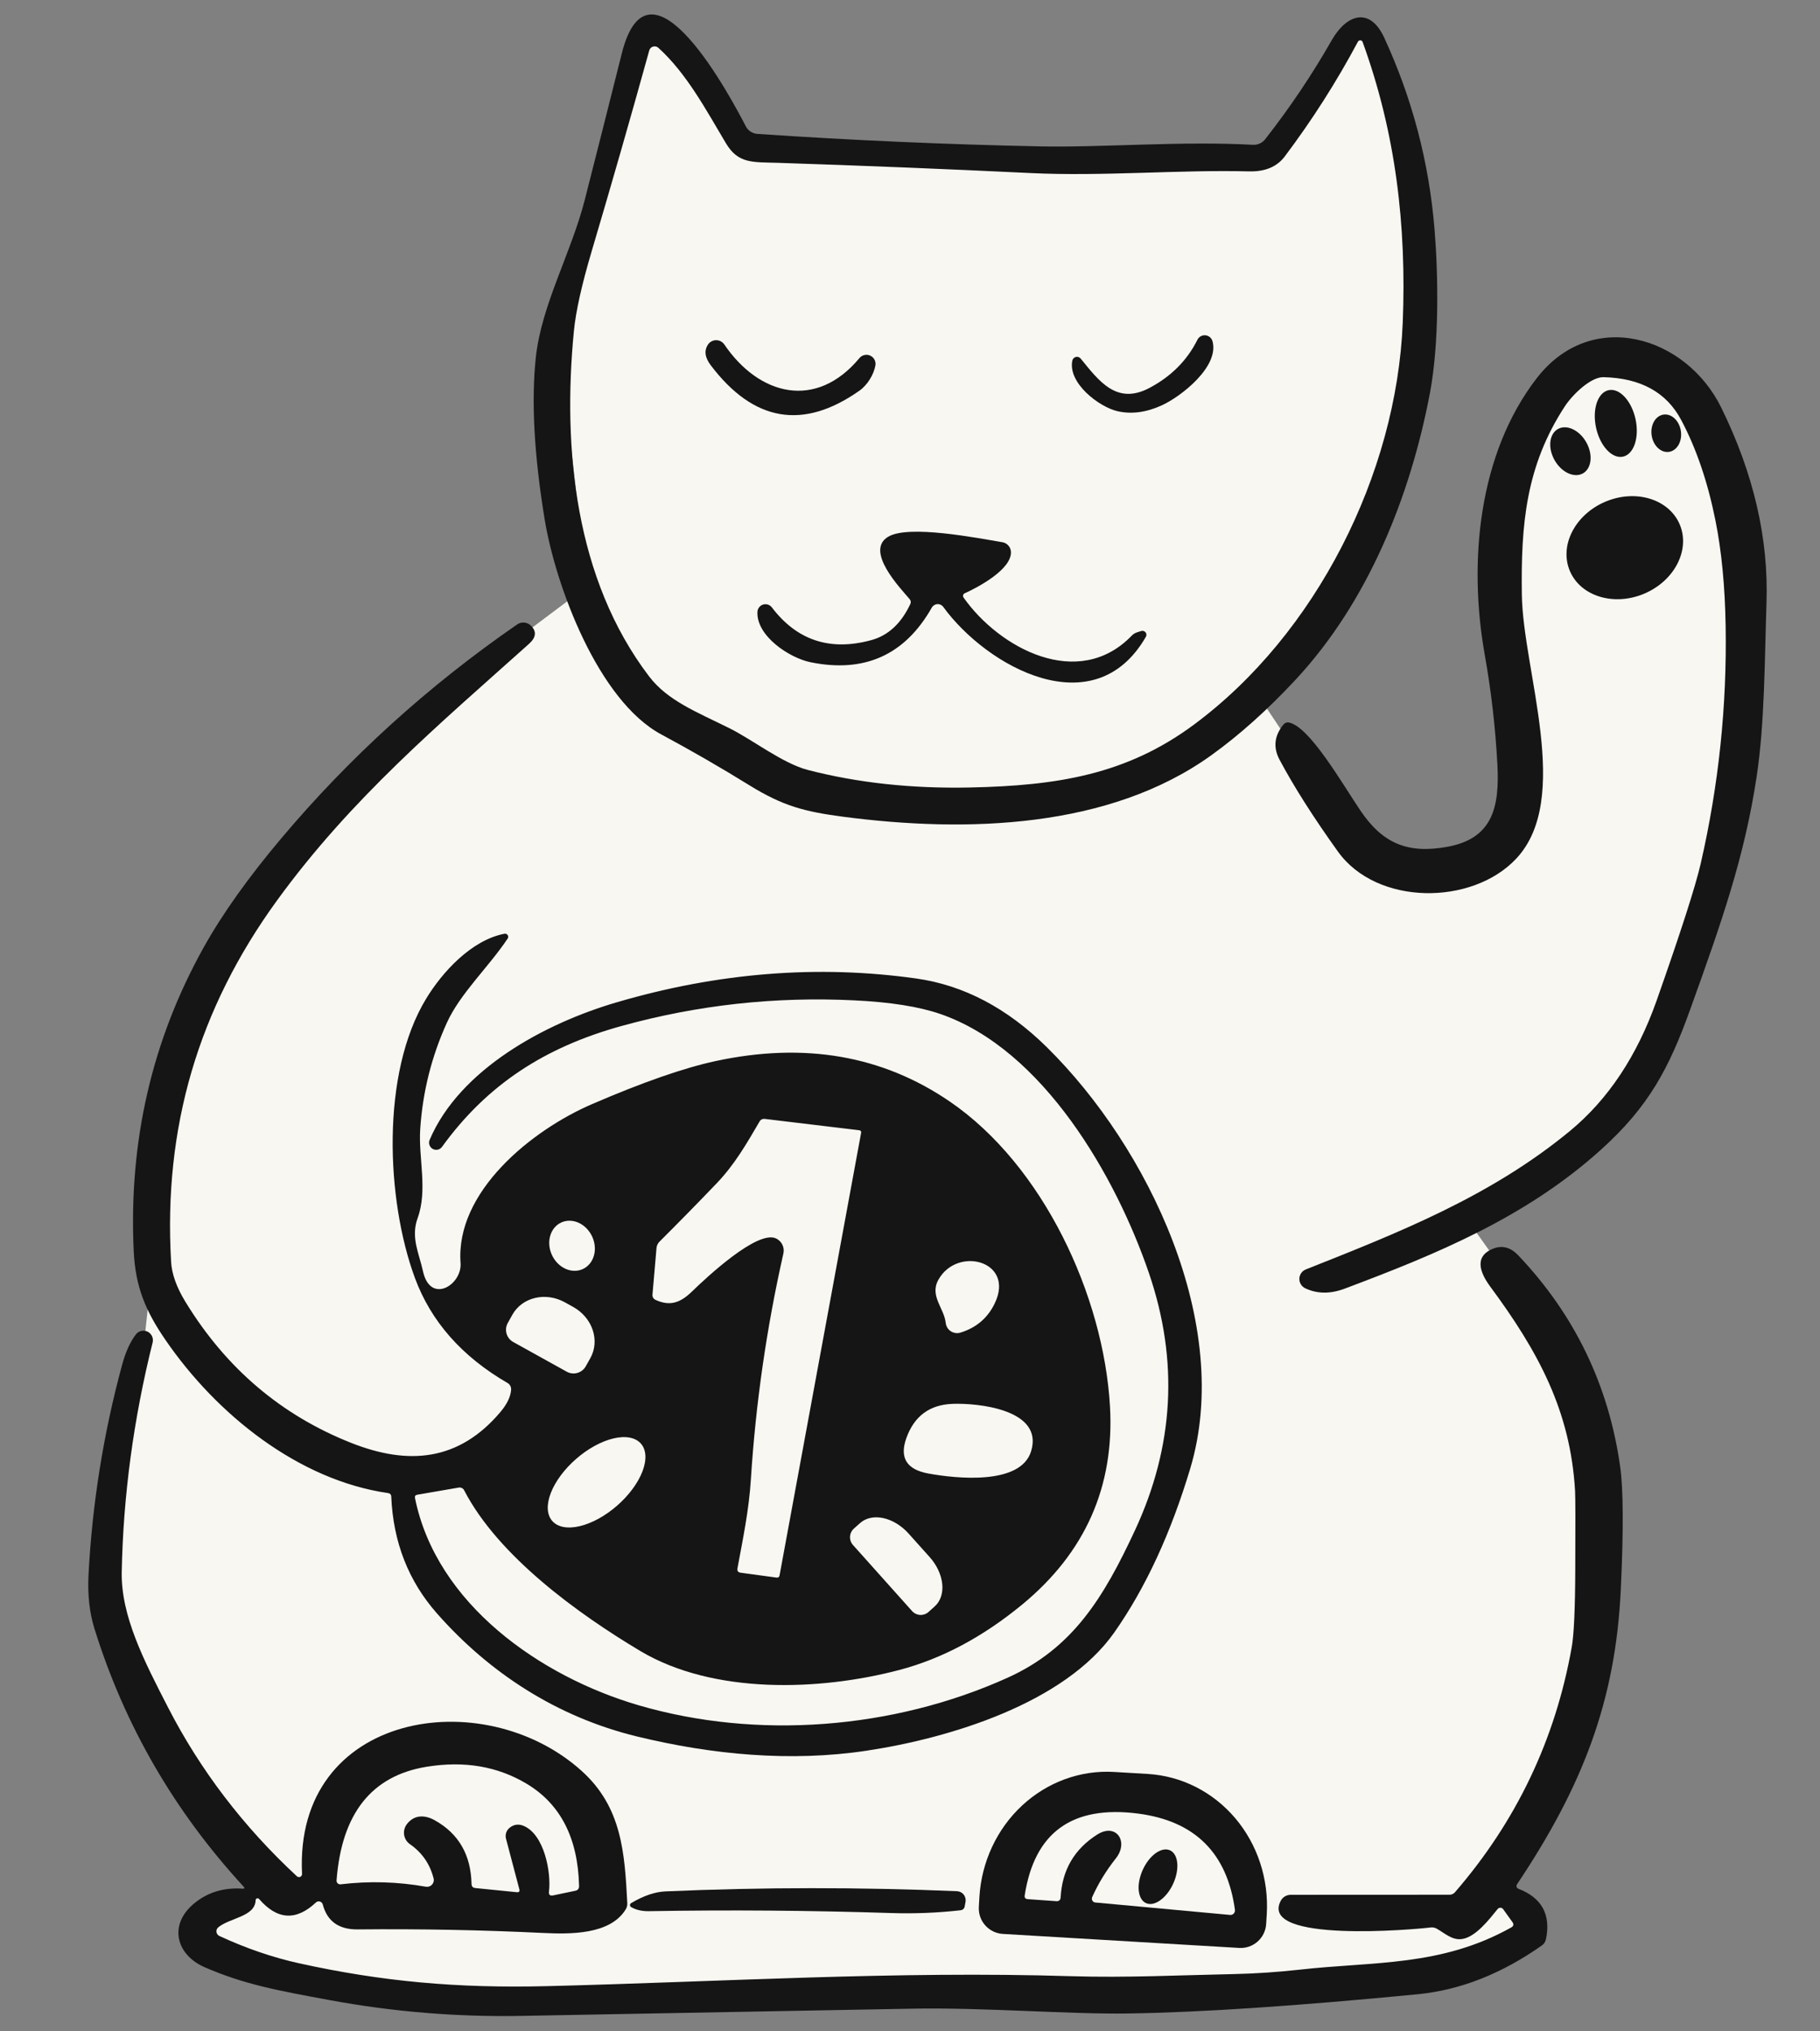 <svg width="121" height="135" viewBox="0 0 121 135" fill="none" xmlns="http://www.w3.org/2000/svg">
<rect x="0" y="0" width="121" height="135" fill="#808080" stroke="none"/>
<path d="M37 21L43 2H44.5L49.5 9.5L84 10.5L89.5 3L91 2L94 14V24.5L89.5 38L83.5 46L89.5 55L95 57.5L101 55L100 45L101 29.5L107 23.5L111.5 25.5L115 32L116 46.5L113.5 62L107 74L97.5 81L100 84.5L106 99L104.5 114L99.5 125L102 127.5L100 129.5L90.5 131.5L60 132.5H26L12.5 128.5L18 125L12.5 119L6.5 106.5L9.5 90L11 76L15 62L31 45L39 39L37 21Z" fill="#F8F7F2"/>
<path d="M43.957 48.809C39.759 46.549 36.931 38.919 36.211 34.519C35.508 30.238 35.313 26.648 35.624 23.75C36.002 20.246 37.98 16.809 38.879 13.278C39.706 10.037 40.525 6.796 41.338 3.557C43.187 -3.828 48.71 6.715 49.586 8.398C49.659 8.54 49.769 8.661 49.903 8.749C50.038 8.837 50.194 8.889 50.355 8.9C56.589 9.323 62.86 9.6 69.168 9.73C73.21 9.815 78.564 9.362 83.299 9.624C83.454 9.632 83.609 9.603 83.751 9.539C83.893 9.474 84.017 9.377 84.113 9.255C85.761 7.15 87.239 4.952 88.546 2.66C89.52 0.96 91.063 0.422 92.028 2.505C93.889 6.537 95.004 10.772 95.371 15.21C95.625 18.305 95.692 22.822 95.065 26.134C93.766 32.978 90.96 39.999 86.127 45.185C84.269 47.181 82.404 48.851 80.534 50.195C73.744 55.08 64.246 55.359 56.029 54.28C53.521 53.947 52.08 53.587 49.83 52.197C47.91 51.01 45.952 49.881 43.957 48.809ZM38.154 22.009C37.394 29.829 38.238 38.493 43.147 44.946C44.383 46.575 46.335 47.326 48.496 48.401C50.008 49.151 52.031 50.736 53.699 51.172C57.007 52.03 60.598 52.419 64.473 52.34C70.306 52.22 74.891 51.478 79.355 48.178C87.492 42.161 92.85 31.508 93.259 21.454C93.517 14.979 92.793 8.842 90.591 2.789C90.58 2.759 90.561 2.732 90.534 2.713C90.508 2.693 90.477 2.682 90.444 2.68C90.411 2.678 90.378 2.686 90.349 2.702C90.32 2.718 90.296 2.742 90.28 2.771C88.86 5.433 87.24 7.973 85.42 10.392C84.901 11.085 84.107 11.418 83.037 11.391C78.457 11.271 73.272 11.733 68.519 11.502C62.928 11.233 57.336 11.006 51.742 10.823C50.035 10.769 49.088 10.898 48.265 9.526C46.967 7.354 45.669 4.899 43.774 3.18C43.727 3.137 43.669 3.107 43.607 3.092C43.545 3.078 43.48 3.079 43.419 3.097C43.358 3.114 43.302 3.147 43.258 3.192C43.214 3.237 43.181 3.292 43.165 3.353C41.917 7.853 40.641 12.301 39.337 16.698C38.676 18.927 38.281 20.697 38.154 22.009Z" fill="#151515"/>
<path d="M76.419 25.783C77.863 25.019 78.925 23.953 79.607 22.586C79.655 22.487 79.732 22.405 79.828 22.351C79.924 22.297 80.034 22.274 80.144 22.285C80.253 22.295 80.357 22.339 80.441 22.411C80.524 22.482 80.584 22.577 80.612 22.683C81.075 24.375 78.5 26.369 77.237 26.942C76.212 27.41 75.235 27.54 74.307 27.333C73.071 27.053 70.985 25.459 71.292 23.967C71.304 23.909 71.332 23.855 71.374 23.813C71.415 23.77 71.467 23.74 71.525 23.725C71.582 23.711 71.643 23.713 71.699 23.732C71.755 23.75 71.805 23.784 71.844 23.829C73.04 25.286 74.218 26.951 76.419 25.783Z" fill="#151515"/>
<path d="M111.774 27.919C110.799 26.078 109.076 25.128 106.607 25.068C105.767 25.051 104.562 26.205 104.037 27.005C101.445 30.97 101.111 34.856 101.178 39.532C101.254 44.621 104.544 53.081 100.804 57.069C97.879 60.191 91.542 60.213 88.95 56.598C87.317 54.321 86.023 52.286 85.068 50.492C84.632 49.672 84.722 48.89 85.335 48.147C85.377 48.097 85.431 48.059 85.491 48.036C85.551 48.014 85.615 48.008 85.677 48.018C87.051 48.267 89.195 52.02 90.453 53.885C91.934 56.074 93.601 56.745 96.167 56.292C99.23 55.759 99.706 53.672 99.551 50.798C99.42 48.353 99.14 45.922 98.71 43.507C97.612 37.352 98.288 30.153 102.17 25.135C105.825 20.405 112.107 22.36 114.429 27.08C116.584 31.459 117.589 35.791 117.443 40.078C117.314 43.919 117.328 48.032 116.79 51.602C115.98 56.984 114.437 61.345 112.383 67.056C110.965 71.008 109.622 73.54 106.447 76.404C101.454 80.916 95.482 83.363 89.395 85.65C88.44 86.008 87.567 85.999 86.776 85.623C86.656 85.566 86.555 85.475 86.486 85.361C86.416 85.248 86.382 85.117 86.386 84.984C86.39 84.851 86.433 84.722 86.509 84.613C86.586 84.504 86.692 84.42 86.816 84.371C92.921 81.946 99.061 79.552 104.379 75.165C106.92 73.066 108.841 70.175 110.142 66.492C111.746 61.939 112.721 58.909 113.068 57.402C114.266 52.185 114.818 46.914 114.726 41.588C114.682 38.959 114.457 36.631 114.051 34.603C113.538 32.039 112.779 29.811 111.774 27.919Z" fill="#151515"/>
<path d="M48.153 22.892C50.469 26.299 54.258 27.267 57.143 23.794C57.229 23.694 57.344 23.624 57.473 23.596C57.602 23.567 57.736 23.581 57.856 23.636C57.976 23.691 58.074 23.783 58.137 23.899C58.199 24.015 58.222 24.148 58.202 24.278C58.099 24.882 57.672 25.593 57.139 25.965C53.395 28.6 50.1 28.038 47.254 24.278C46.86 23.76 46.801 23.298 47.076 22.892C47.136 22.805 47.217 22.734 47.311 22.685C47.404 22.636 47.509 22.61 47.614 22.61C47.72 22.61 47.825 22.636 47.918 22.685C48.012 22.734 48.092 22.805 48.153 22.892Z" fill="#151515"/>
<path d="M106.111 28.425C106.375 29.645 107.177 30.507 107.902 30.351C108.627 30.194 109 29.078 108.736 27.858C108.472 26.638 107.67 25.775 106.945 25.932C106.22 26.088 105.847 27.204 106.111 28.425Z" fill="#151515"/>
<path d="M109.807 28.936C109.907 29.62 110.423 30.111 110.96 30.033C111.497 29.955 111.851 29.337 111.751 28.652C111.651 27.968 111.135 27.477 110.598 27.555C110.061 27.633 109.707 28.251 109.807 28.936Z" fill="#151515"/>
<path d="M103.353 30.582C103.812 31.396 104.657 31.79 105.239 31.463C105.82 31.135 105.92 30.21 105.461 29.396C105.001 28.582 104.157 28.187 103.575 28.515C102.993 28.842 102.894 29.768 103.353 30.582Z" fill="#151515"/>
<path d="M109.325 39.453C111.34 38.594 112.39 36.532 111.67 34.847C110.95 33.162 108.733 32.492 106.719 33.35C104.704 34.209 103.654 36.27 104.373 37.956C105.093 39.641 107.31 40.311 109.325 39.453Z" fill="#151515"/>
<path d="M64.133 39.435C64.108 39.446 64.086 39.463 64.068 39.483C64.051 39.504 64.038 39.529 64.031 39.555C64.023 39.581 64.022 39.608 64.027 39.635C64.031 39.662 64.042 39.688 64.057 39.71C66.44 43.094 71.701 45.918 75.249 42.241C75.344 42.144 75.455 42.074 75.582 42.032L75.871 41.939C75.923 41.924 75.978 41.923 76.029 41.939C76.08 41.954 76.126 41.985 76.16 42.026C76.193 42.067 76.213 42.118 76.218 42.17C76.222 42.223 76.21 42.276 76.183 42.321C72.759 48.281 65.622 44.328 62.714 40.341C62.67 40.279 62.61 40.229 62.541 40.196C62.472 40.163 62.396 40.148 62.32 40.153C62.243 40.157 62.169 40.181 62.105 40.221C62.04 40.262 61.986 40.318 61.949 40.385C60.162 43.532 57.478 44.743 53.897 44.017C52.474 43.729 50.282 42.268 50.357 40.669C50.362 40.559 50.4 40.453 50.468 40.366C50.535 40.279 50.627 40.214 50.732 40.182C50.838 40.149 50.95 40.15 51.055 40.184C51.16 40.218 51.252 40.283 51.318 40.372C52.987 42.565 55.186 43.291 57.916 42.548C59.04 42.246 59.907 41.448 60.518 40.154C60.574 40.033 60.559 39.92 60.473 39.817C59.877 39.111 57.467 36.615 59.05 35.673C60.415 34.861 64.929 35.753 66.641 36.037C66.794 36.063 66.935 36.139 67.038 36.255C67.142 36.371 67.202 36.518 67.21 36.672C67.272 37.845 65.009 39.039 64.133 39.435Z" fill="#151515"/>
<path d="M27.591 99.567C29.014 106.619 35.937 111.428 42.438 113.333C50.322 115.642 59.379 114.936 66.96 111.521C71.327 109.559 73.372 106.184 75.458 101.707C78.057 96.118 78.369 90.426 76.391 84.632C74.204 78.22 69.366 69.747 62.505 67.389C61.091 66.903 59.189 66.603 56.8 66.487C51.535 66.227 46.379 66.794 41.331 68.188C36.222 69.6 32.38 72.087 29.383 76.23C29.314 76.323 29.213 76.387 29.1 76.411C28.987 76.435 28.869 76.417 28.768 76.361C28.668 76.304 28.591 76.213 28.553 76.104C28.514 75.995 28.517 75.876 28.56 75.769C30.557 71.066 36.239 68.006 41.02 66.612C47.752 64.64 54.384 64.115 60.918 65.035C64.066 65.479 66.957 66.999 69.593 69.596C76.365 76.266 81.994 88.038 79.135 97.591C77.84 101.91 76.156 105.546 74.084 108.497C70.784 113.196 63.159 115.523 57.618 116.357C52.567 117.121 47.329 116.624 42.349 115.412C37.049 114.124 32.54 111.197 29.045 107.227C27.154 105.081 26.143 102.496 26.012 99.474C26.007 99.334 25.934 99.254 25.795 99.234C19.863 98.381 14.407 94.029 10.988 89.038C9.685 87.137 9 85.538 8.889 83.136C8.551 75.856 10.104 69.128 13.549 62.953C14.791 60.732 16.506 58.324 18.694 55.727C23.244 50.324 28.473 45.583 34.381 41.504C34.517 41.408 34.683 41.364 34.849 41.377C35.016 41.391 35.172 41.462 35.292 41.579C35.687 41.961 35.647 42.365 35.172 42.791C29.196 48.147 23.362 53.041 18.413 59.853C13.184 67.051 10.859 74.938 11.375 83.855C11.419 84.669 11.738 85.561 12.331 86.529C15.022 90.934 18.694 94.057 23.345 95.899C27.177 97.417 30.517 97.102 33.269 93.847C33.714 93.32 33.951 92.824 33.981 92.359C33.986 92.272 33.967 92.184 33.925 92.106C33.884 92.029 33.821 91.964 33.745 91.92C30.706 90.158 28.652 87.828 27.582 84.93C25.679 79.77 25.305 71.35 28.334 66.372C29.41 64.6 31.348 62.482 33.536 62.06C33.577 62.051 33.62 62.056 33.658 62.072C33.697 62.087 33.73 62.115 33.753 62.15C33.776 62.184 33.788 62.226 33.787 62.267C33.787 62.309 33.773 62.35 33.749 62.384C32.46 64.307 30.606 66.017 29.716 67.962C28.694 70.206 28.101 72.567 27.938 75.045C27.809 76.945 28.449 79.09 27.764 80.964C27.298 82.243 27.862 83.305 28.12 84.486C28.605 86.715 30.726 85.405 30.619 83.948C30.268 79.215 35.332 75.12 39.361 73.384C42.731 71.93 45.468 70.977 47.569 70.524C53.474 69.251 58.668 70.148 63.15 73.215C69.357 77.46 73.372 86.111 73.795 93.47C74.1 98.79 72.16 103.177 67.974 106.632C65.351 108.793 62.622 110.247 59.788 110.993C54.506 112.383 47.436 112.636 42.562 109.727C38.432 107.263 33.123 103.426 30.859 99.052C30.826 98.986 30.773 98.933 30.707 98.9C30.641 98.868 30.567 98.857 30.495 98.87L27.742 99.345C27.615 99.368 27.564 99.442 27.591 99.567ZM51.611 82.319C51.79 82.409 51.934 82.556 52.019 82.737C52.105 82.917 52.127 83.12 52.082 83.314C50.962 88.275 50.242 93.277 49.921 98.319C49.797 100.348 49.392 102.267 49.028 104.243C48.998 104.409 49.068 104.503 49.237 104.527L51.615 104.851C51.737 104.869 51.808 104.819 51.829 104.7L57.249 75.298C57.27 75.194 57.227 75.135 57.12 75.12L50.833 74.365C50.768 74.358 50.702 74.369 50.644 74.398C50.585 74.427 50.536 74.473 50.504 74.53C49.637 76.013 48.841 77.403 47.64 78.655C46.395 79.955 45.131 81.244 43.847 82.523C43.733 82.635 43.662 82.785 43.647 82.945L43.381 86.022C43.363 86.203 43.437 86.33 43.603 86.404C44.559 86.835 45.239 86.582 46.008 85.836C46.924 84.948 50.379 81.697 51.611 82.319ZM38.761 84.34C38.936 84.258 39.09 84.136 39.215 83.982C39.34 83.829 39.432 83.646 39.488 83.444C39.544 83.243 39.562 83.027 39.54 82.808C39.518 82.589 39.458 82.373 39.362 82.17C39.266 81.968 39.137 81.784 38.981 81.628C38.826 81.472 38.648 81.349 38.456 81.264C38.265 81.179 38.065 81.135 37.867 81.134C37.668 81.132 37.476 81.174 37.302 81.257C37.127 81.339 36.973 81.461 36.848 81.614C36.723 81.768 36.63 81.951 36.575 82.152C36.519 82.354 36.501 82.57 36.523 82.789C36.544 83.007 36.605 83.224 36.701 83.427C36.797 83.629 36.926 83.813 37.081 83.969C37.237 84.124 37.415 84.248 37.606 84.333C37.798 84.418 37.998 84.462 38.196 84.463C38.395 84.464 38.586 84.423 38.761 84.34ZM62.385 85.063C61.789 86.129 62.776 86.955 62.874 87.923C62.886 88.034 62.922 88.142 62.98 88.238C63.038 88.334 63.116 88.416 63.21 88.478C63.303 88.54 63.41 88.58 63.521 88.597C63.632 88.613 63.745 88.604 63.852 88.571C64.913 88.246 65.677 87.591 66.142 86.609C67.481 83.802 63.639 82.798 62.385 85.063ZM34.118 89.193L37.68 91.169C37.895 91.289 38.149 91.318 38.386 91.25C38.623 91.183 38.823 91.024 38.943 90.81L39.25 90.263C39.404 89.986 39.498 89.678 39.524 89.357C39.55 89.036 39.51 88.709 39.404 88.393C39.298 88.078 39.13 87.78 38.908 87.518C38.686 87.256 38.415 87.035 38.111 86.866L37.551 86.555C36.938 86.215 36.227 86.111 35.573 86.266C34.92 86.421 34.377 86.822 34.065 87.381L33.758 87.932C33.639 88.147 33.61 88.4 33.677 88.637C33.745 88.873 33.903 89.073 34.118 89.193ZM68.552 96.454C69.406 93.656 64.955 93.243 63.328 93.305C61.801 93.362 60.777 94.122 60.255 95.588C59.793 96.888 60.277 97.669 61.709 97.933C63.568 98.275 67.859 98.728 68.552 96.454ZM42.612 95.95C42.433 95.746 42.18 95.61 41.867 95.55C41.554 95.49 41.187 95.508 40.787 95.602C40.387 95.696 39.962 95.865 39.536 96.098C39.11 96.332 38.691 96.625 38.304 96.963C37.917 97.3 37.569 97.674 37.279 98.064C36.99 98.454 36.765 98.852 36.617 99.235C36.47 99.618 36.402 99.979 36.419 100.297C36.436 100.615 36.536 100.883 36.715 101.088C36.893 101.292 37.146 101.428 37.459 101.488C37.772 101.547 38.139 101.53 38.539 101.436C38.939 101.342 39.365 101.173 39.791 100.94C40.217 100.706 40.635 100.412 41.023 100.075C41.41 99.737 41.758 99.363 42.047 98.973C42.337 98.583 42.562 98.186 42.709 97.803C42.857 97.419 42.924 97.059 42.908 96.741C42.891 96.423 42.79 96.154 42.612 95.95ZM56.707 102.684L60.637 107.076C60.705 107.152 60.787 107.214 60.879 107.258C60.97 107.302 61.07 107.328 61.171 107.334C61.273 107.34 61.375 107.325 61.471 107.292C61.567 107.258 61.655 107.206 61.731 107.138L62.14 106.77C62.331 106.601 62.473 106.381 62.559 106.125C62.645 105.868 62.674 105.579 62.643 105.274C62.612 104.97 62.522 104.655 62.379 104.348C62.235 104.042 62.041 103.75 61.807 103.488L60.406 101.925C59.934 101.398 59.329 101.029 58.725 100.898C58.12 100.767 57.566 100.886 57.182 101.228L56.769 101.596C56.617 101.733 56.525 101.924 56.513 102.127C56.501 102.331 56.571 102.531 56.707 102.684Z" fill="#151515"/>
<path d="M16.186 125.381C11.571 120.363 8.267 114.646 6.275 108.231C5.949 107.174 5.818 105.997 5.883 104.7C6.13 99.951 6.875 95.287 8.12 90.707C8.348 89.86 8.654 89.187 9.036 88.687C9.125 88.573 9.25 88.493 9.391 88.46C9.532 88.427 9.679 88.443 9.81 88.506C9.94 88.569 10.044 88.675 10.106 88.805C10.167 88.936 10.182 89.084 10.148 89.224C8.879 94.307 8.194 99.39 8.093 104.474C8.036 107.409 9.587 110.402 11.175 113.488C13.324 117.663 16.177 121.4 19.734 124.701C19.764 124.73 19.802 124.749 19.843 124.756C19.883 124.763 19.925 124.758 19.963 124.741C20 124.723 20.032 124.695 20.053 124.659C20.074 124.624 20.084 124.583 20.081 124.542C19.548 113.79 32.127 111.796 38.676 117.707C41.349 120.118 41.531 123.152 41.705 126.5C41.711 126.639 41.678 126.769 41.607 126.891C40.571 128.609 37.867 128.552 36.124 128.472C32.013 128.273 27.898 128.195 23.781 128.236C22.527 128.248 21.753 127.696 21.46 126.58C21.447 126.533 21.422 126.491 21.388 126.456C21.355 126.422 21.312 126.396 21.266 126.383C21.22 126.369 21.172 126.368 21.125 126.379C21.079 126.391 21.036 126.414 21.002 126.447C19.685 127.684 18.426 127.606 17.222 126.211C17.205 126.192 17.183 126.177 17.157 126.171C17.132 126.164 17.106 126.165 17.081 126.174C17.057 126.182 17.035 126.198 17.02 126.219C17.005 126.24 16.996 126.265 16.995 126.291C16.964 127.397 15.283 127.459 14.51 128.099C14.465 128.136 14.431 128.183 14.41 128.237C14.389 128.29 14.382 128.349 14.39 128.406C14.397 128.463 14.419 128.517 14.453 128.564C14.488 128.61 14.533 128.647 14.585 128.671C16.355 129.492 18.122 130.097 19.886 130.488C25.368 131.696 30.379 132.157 36.382 132.006C47.992 131.718 59.606 130.985 71.216 131.345C74.893 131.456 78.433 131.278 82.079 131.203C83.472 131.173 84.919 131.075 86.419 130.91C91.301 130.359 95.796 130.723 100.47 128.107C100.63 128.016 100.656 127.896 100.55 127.748L99.936 126.891C99.915 126.862 99.888 126.839 99.858 126.822C99.826 126.806 99.792 126.796 99.757 126.795C99.722 126.794 99.687 126.801 99.655 126.815C99.622 126.829 99.594 126.85 99.571 126.877C99.016 127.561 98.091 128.778 97.161 128.88C96.534 128.951 96.072 128.503 95.52 128.187C95.397 128.116 95.251 128.087 95.107 128.107C94.102 128.236 83.666 129.164 85.147 126.336C85.21 126.215 85.305 126.114 85.422 126.043C85.539 125.973 85.673 125.936 85.809 125.936L96.374 125.931C96.441 125.931 96.508 125.917 96.569 125.888C96.631 125.86 96.686 125.819 96.73 125.767C100.815 121.048 103.403 115.618 104.494 109.478C104.642 108.646 104.72 106.919 104.729 104.296C104.744 101.261 104.74 99.529 104.716 99.1C104.414 93.771 102.261 89.814 99.069 85.502C98.411 84.606 97.957 83.491 99.3 82.98C99.893 82.752 100.444 82.909 100.954 83.451C104.695 87.394 106.948 92.066 107.713 97.466C107.926 98.97 107.941 101.694 107.757 105.637C107.41 113.084 105.196 118.751 100.856 125.239C100.84 125.263 100.828 125.291 100.824 125.32C100.819 125.349 100.821 125.379 100.83 125.407C100.838 125.435 100.853 125.461 100.873 125.482C100.893 125.504 100.918 125.521 100.945 125.532C102.505 126.133 103.117 127.25 102.782 128.885C102.747 129.053 102.652 129.2 102.515 129.298C99.832 131.186 97.081 132.268 94.262 132.544C86.211 133.325 79.801 133.752 75.031 133.823C71.074 133.885 65.404 133.414 60.651 133.503C51.992 133.663 43.335 133.823 34.679 133.983C30.375 134.063 26.112 133.712 21.891 132.93C18.529 132.308 16.257 131.904 13.607 130.75C11.704 129.919 11.21 127.952 12.86 126.549C13.764 125.782 14.849 125.442 16.115 125.527C16.263 125.539 16.287 125.49 16.186 125.381ZM33.874 121.486C34.159 121.255 34.471 121.211 34.812 121.353C36.182 121.93 36.653 124.426 36.498 125.723C36.474 125.936 36.566 126.02 36.773 125.976L38.241 125.669C38.416 125.634 38.502 125.527 38.499 125.35C38.425 122.164 37.261 119.898 35.008 118.551C33.072 117.393 30.855 117.019 28.356 117.427C24.704 118.022 22.71 120.54 22.376 124.981C22.373 125.017 22.379 125.053 22.392 125.087C22.405 125.12 22.425 125.15 22.451 125.175C22.477 125.2 22.508 125.218 22.542 125.229C22.576 125.24 22.612 125.243 22.647 125.239C24.544 125.011 26.434 125.064 28.316 125.399C28.39 125.411 28.465 125.405 28.536 125.381C28.607 125.357 28.67 125.316 28.721 125.261C28.772 125.207 28.808 125.14 28.827 125.068C28.845 124.996 28.846 124.92 28.827 124.848C28.587 123.892 28.063 123.132 27.253 122.57C27.152 122.499 27.066 122.409 27 122.305C26.934 122.2 26.89 122.084 26.869 121.962C26.849 121.84 26.853 121.715 26.882 121.594C26.91 121.474 26.963 121.36 27.035 121.26C27.516 120.611 28.227 120.603 28.907 120.984C30.493 121.87 31.307 123.279 31.349 125.212C31.352 125.381 31.438 125.473 31.607 125.487L34.359 125.763C34.51 125.778 34.566 125.712 34.528 125.567L33.643 122.215C33.607 122.083 33.61 121.945 33.651 121.816C33.692 121.686 33.77 121.572 33.874 121.486Z" fill="#151515"/>
<path d="M66.669 128.535C66.22 128.507 65.8 128.303 65.501 127.966C65.203 127.63 65.05 127.189 65.077 126.741L65.113 126.092C65.182 124.933 65.468 123.799 65.956 122.754C66.443 121.708 67.122 120.773 67.954 120C68.786 119.227 69.755 118.632 70.805 118.25C71.854 117.867 72.965 117.704 74.073 117.77L76.309 117.903C77.417 117.969 78.5 118.262 79.497 118.766C80.494 119.27 81.385 119.975 82.12 120.84C82.854 121.706 83.418 122.715 83.778 123.81C84.138 124.906 84.288 126.066 84.219 127.225L84.179 127.873C84.166 128.095 84.109 128.313 84.012 128.514C83.915 128.714 83.779 128.894 83.612 129.042C83.445 129.19 83.251 129.304 83.04 129.377C82.829 129.45 82.606 129.48 82.383 129.467L66.669 128.535ZM72.939 121.936C74.21 121.127 75.064 122.406 74.188 123.512C73.545 124.323 73.02 125.18 72.614 126.083C72.597 126.121 72.588 126.162 72.59 126.204C72.592 126.245 72.603 126.286 72.624 126.322C72.645 126.357 72.673 126.388 72.708 126.409C72.743 126.431 72.782 126.444 72.823 126.447L81.778 127.273C81.823 127.278 81.868 127.272 81.909 127.257C81.951 127.241 81.989 127.216 82.021 127.184C82.052 127.151 82.075 127.112 82.09 127.069C82.104 127.026 82.108 126.981 82.103 126.936C81.587 123.161 79.441 121.028 75.664 120.537C71.289 119.971 68.777 121.782 68.127 125.968C68.101 126.128 68.169 126.214 68.332 126.225L70.226 126.359C70.407 126.37 70.503 126.286 70.515 126.105C70.613 124.294 71.421 122.904 72.939 121.936Z" fill="#151515"/>
<path d="M75.975 124.274C75.535 125.244 75.631 126.235 76.19 126.488C76.749 126.742 77.559 126.161 78 125.192C78.44 124.222 78.344 123.231 77.784 122.978C77.225 122.725 76.415 123.305 75.975 124.274Z" fill="#151515"/>
<path d="M41.955 126.491C42.779 126 43.541 125.739 44.241 125.709C50.664 125.428 57.125 125.424 63.623 125.696C63.709 125.699 63.793 125.721 63.87 125.759C63.947 125.798 64.015 125.853 64.069 125.92C64.123 125.988 64.162 126.066 64.183 126.15C64.204 126.234 64.207 126.321 64.192 126.407L64.134 126.718C64.122 126.781 64.09 126.839 64.043 126.883C63.996 126.927 63.936 126.954 63.872 126.962C62.333 127.136 60.792 127.199 59.248 127.148C53.876 126.974 48.503 126.932 43.129 127.024C42.669 127.03 42.278 126.938 41.955 126.749C41.933 126.735 41.915 126.716 41.902 126.694C41.889 126.671 41.883 126.646 41.883 126.62C41.883 126.594 41.889 126.569 41.902 126.546C41.915 126.523 41.933 126.505 41.955 126.491Z" fill="#151515"/>
</svg>

